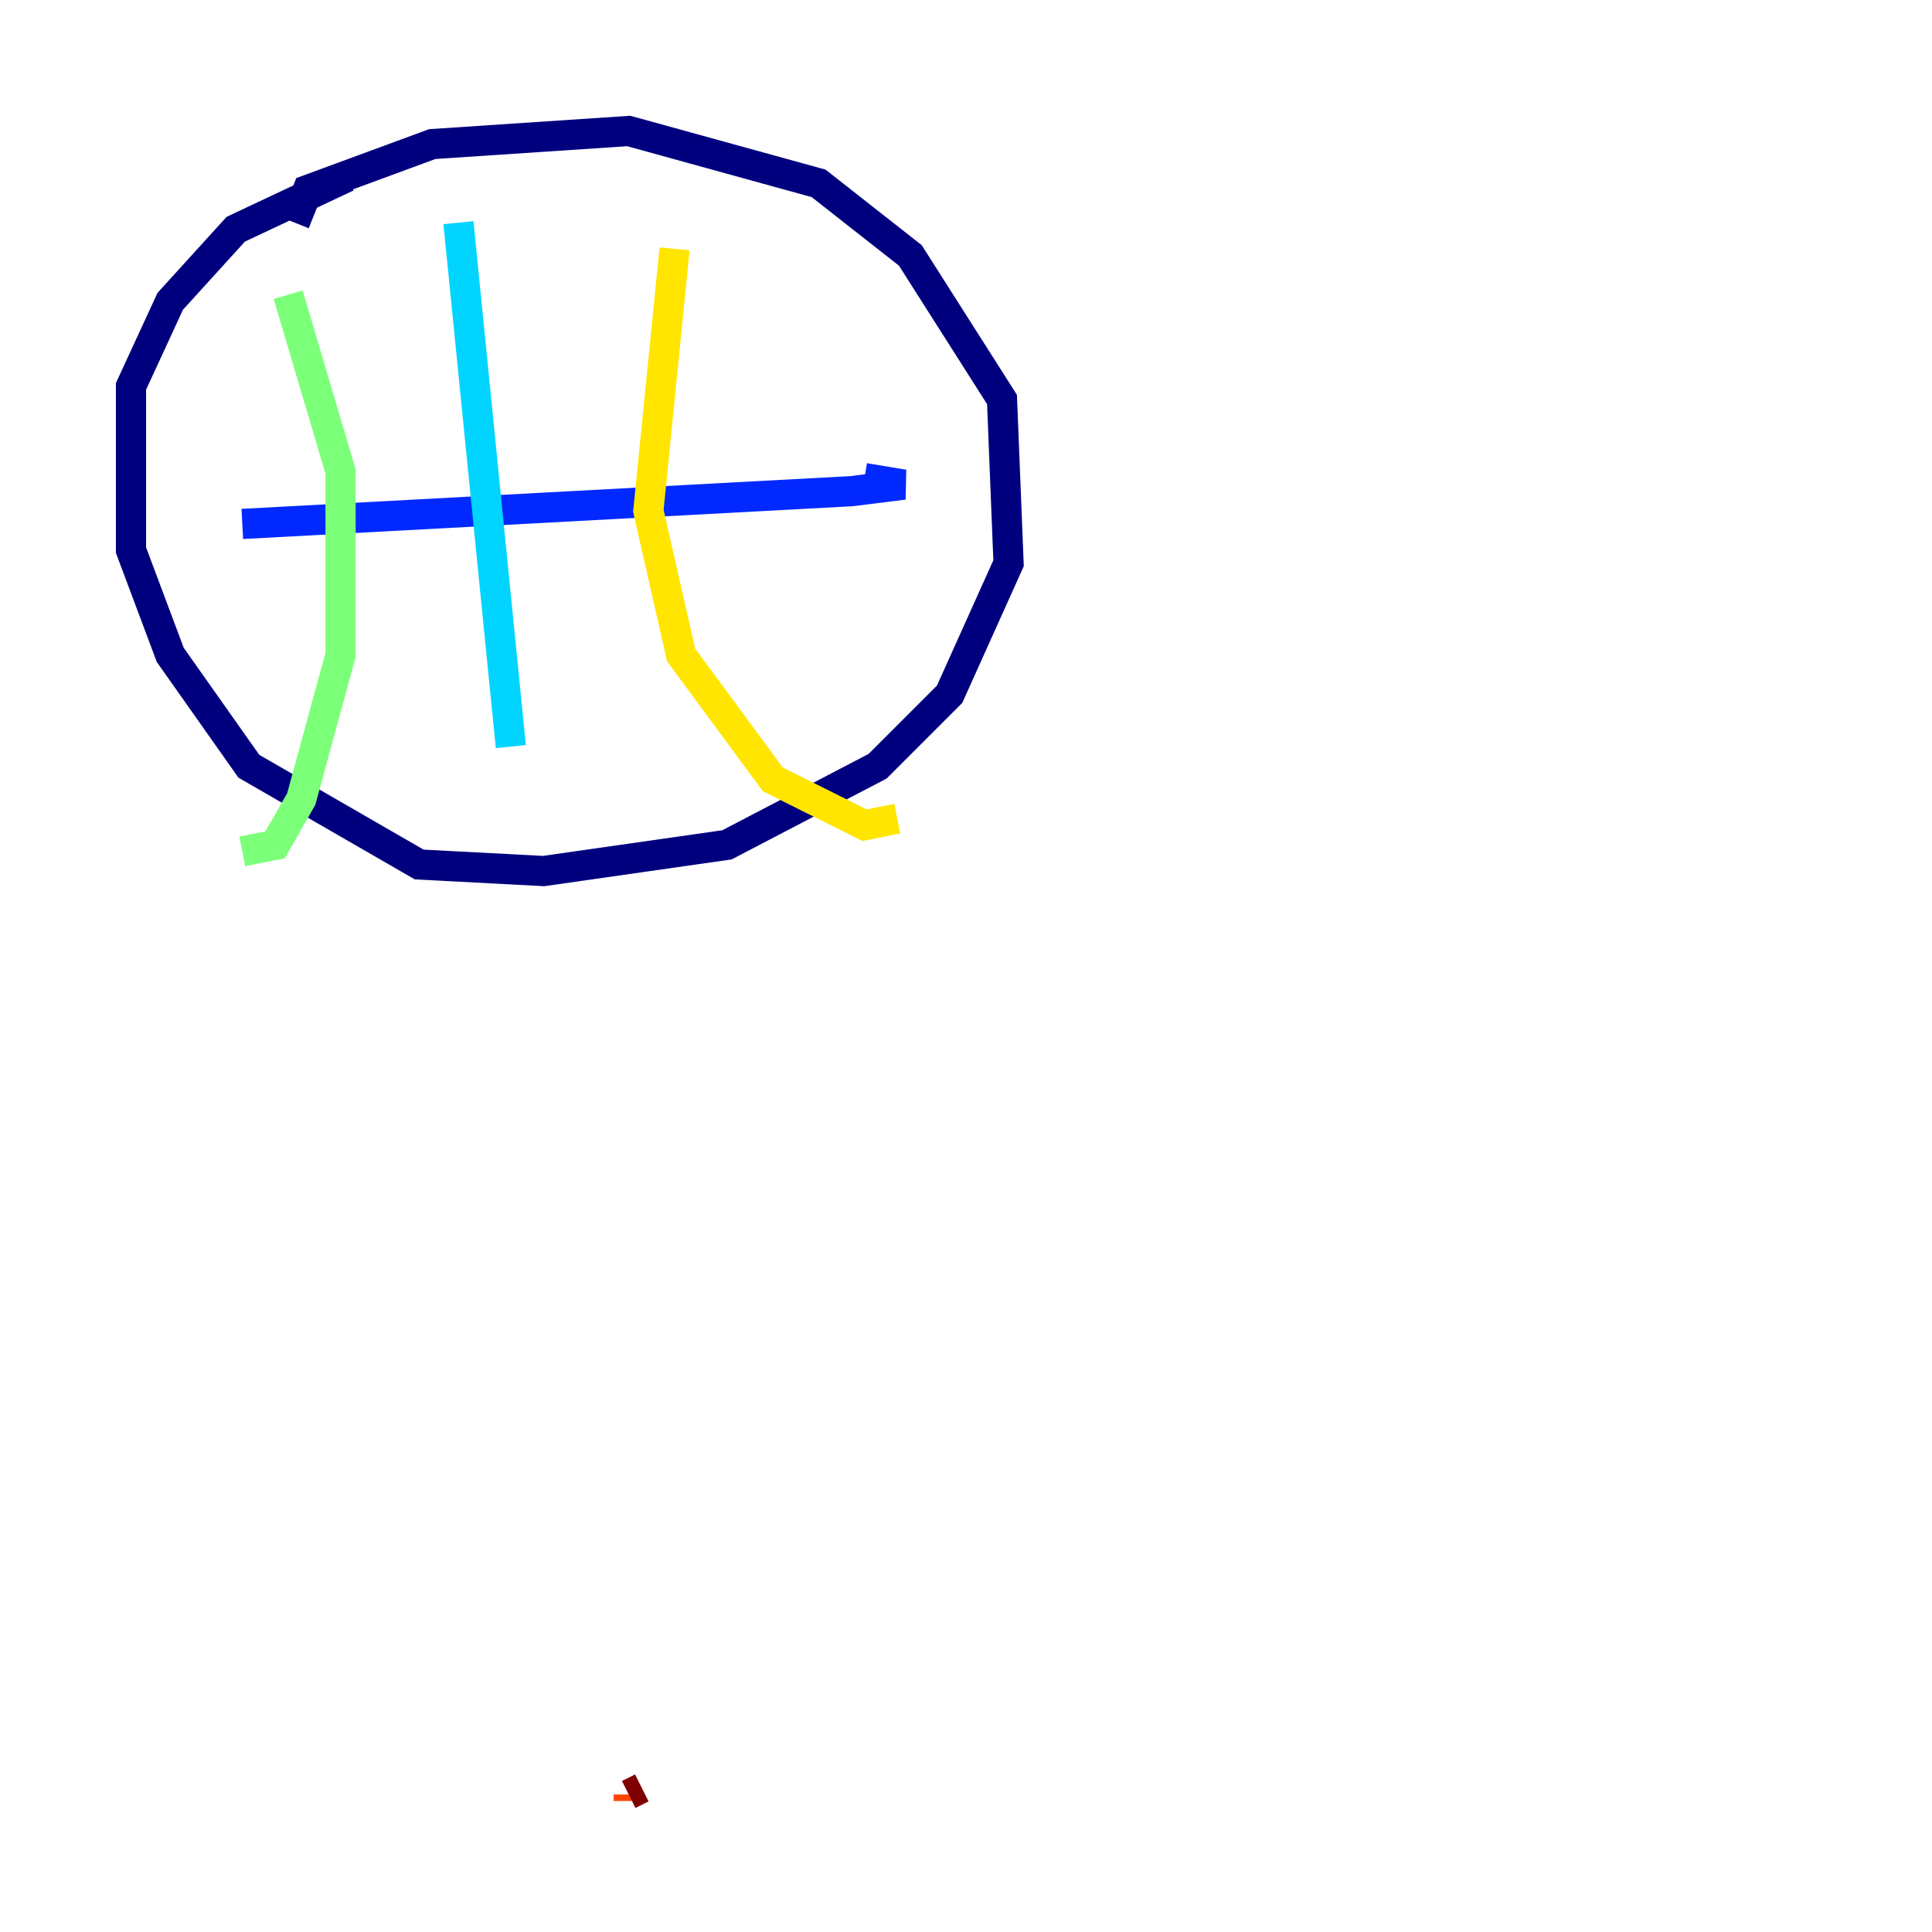 <?xml version="1.0" encoding="utf-8" ?>
<svg baseProfile="tiny" height="128" version="1.2" viewBox="0,0,128,128" width="128" xmlns="http://www.w3.org/2000/svg" xmlns:ev="http://www.w3.org/2001/xml-events" xmlns:xlink="http://www.w3.org/1999/xlink"><defs /><polyline fill="none" points="22.997,11.715 15.62,15.186 11.281,19.959 8.678,25.6 8.678,36.447 11.281,43.39 16.488,50.766 27.77,57.275 36.014,57.709 48.163,55.973 58.142,50.766 62.915,45.993 66.82,37.315 66.386,26.468 60.312,16.922 54.237,12.149 41.654,8.678 28.637,9.546 20.393,12.583 19.525,14.752" stroke="#00007f" stroke-width="2" /><polyline fill="none" points="16.054,34.712 56.407,32.542 59.878,32.108 57.275,31.675" stroke="#0028ff" stroke-width="2" /><polyline fill="none" points="30.373,14.752 33.844,49.464" stroke="#00d4ff" stroke-width="2" /><polyline fill="none" points="19.091,19.525 22.563,31.241 22.563,43.39 19.959,52.936 18.224,55.973 16.054,56.407" stroke="#7cff79" stroke-width="2" /><polyline fill="none" points="44.691,16.488 42.956,33.844 45.125,43.39 51.2,51.634 57.275,54.671 59.444,54.237" stroke="#ffe500" stroke-width="2" /><polyline fill="none" points="41.654,118.888 41.654,119.322" stroke="#ff4600" stroke-width="2" /><polyline fill="none" points="41.654,118.888 42.522,118.454" stroke="#7f0000" stroke-width="2" /></svg>